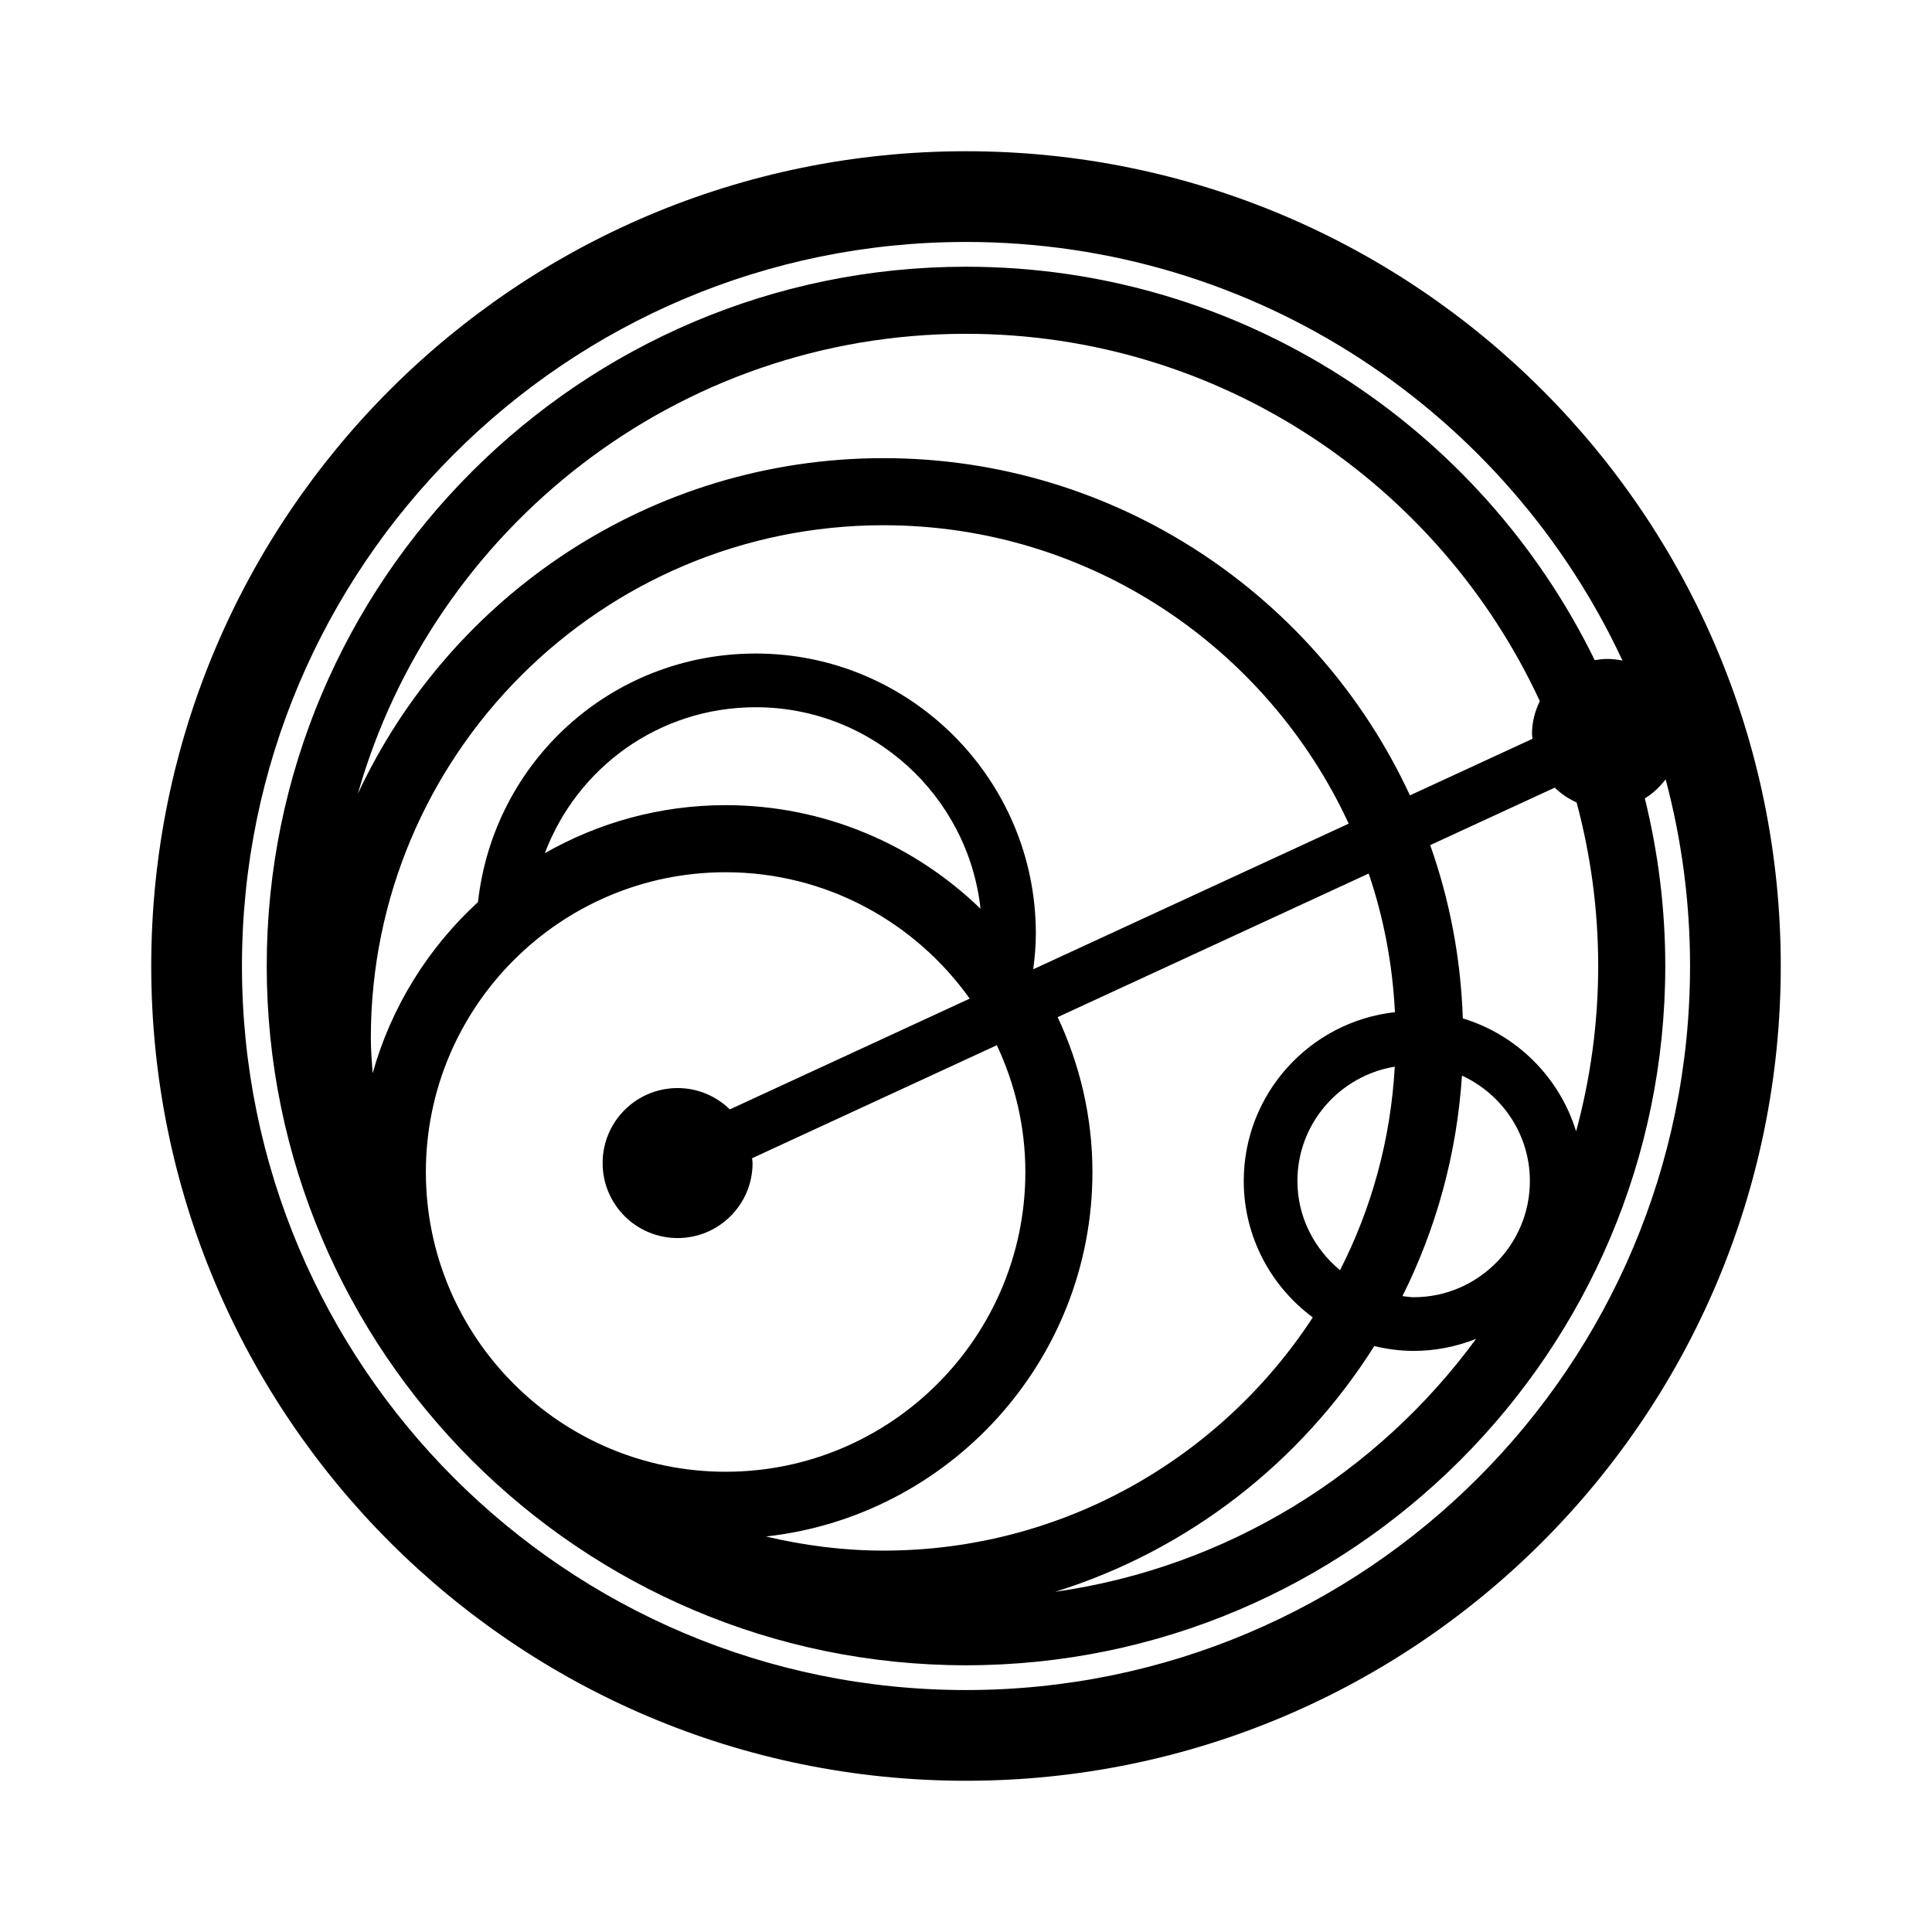 <?xml version="1.0" encoding="utf-8"?>
<!-- Generator: Adobe Illustrator 16.0.0, SVG Export Plug-In . SVG Version: 6.00 Build 0)  -->
<!DOCTYPE svg PUBLIC "-//W3C//DTD SVG 1.1//EN" "http://www.w3.org/Graphics/SVG/1.1/DTD/svg11.dtd">
<svg version="1.1" id="Layer_1" xmlns="http://www.w3.org/2000/svg" xmlns:xlink="http://www.w3.org/1999/xlink" x="0px" y="0px"
	 width="100%" height="100%" viewBox="0 0 72 72" enable-background="new 0 0 72 72" xml:space="preserve">
<path fill="black" d="M36,5.636C19.23,5.636,5.636,19.23,5.636,36S19.23,66.364,36,66.364S66.364,52.77,66.364,36
	S52.77,5.636,36,5.636z M36,62.983C21.098,62.983,9.017,50.903,9.017,36C9.017,21.098,21.098,9.017,36,9.017
	c10.835,0,20.172,6.389,24.466,15.602c-0.187-0.04-0.38-0.062-0.578-0.062c-0.156,0-0.308,0.021-0.457,0.046
	C55.194,15.93,46.284,9.94,35.999,9.94C21.63,9.94,9.94,21.63,9.94,35.999c0,14.37,11.69,26.061,26.059,26.061
	c14.37,0,26.061-11.69,26.061-26.061c0-2.153-0.268-4.244-0.762-6.247c0.306-0.18,0.558-0.43,0.776-0.708
	c0.59,2.22,0.909,4.55,0.909,6.955C62.983,50.903,50.902,62.983,36,62.983z M57.111,27.533l-4.567,2.108
	c-3.429-7.41-10.931-12.567-19.618-12.567c-8.664,0-16.149,5.129-19.59,12.508c2.802-9.88,11.897-17.142,22.663-17.142
	c9.468,0,17.645,5.617,21.386,13.69c-0.182,0.37-0.292,0.781-0.292,1.221C57.093,27.414,57.107,27.472,57.111,27.533z
	 M32.926,19.574c7.684,0,14.304,4.567,17.336,11.121l-11.756,5.427c0.058-0.445,0.097-0.89,0.097-1.329
	c0-5.755-4.682-10.438-10.438-10.438c-5.37,0-9.768,4.01-10.352,9.263c-1.851,1.699-3.23,3.895-3.926,6.379
	c-0.03-0.438-0.067-0.873-0.067-1.318C13.82,28.145,22.391,19.574,32.926,19.574z M36.542,33.868
	c-2.462-2.386-5.811-3.862-9.502-3.862c-2.449,0-4.745,0.656-6.735,1.789c1.206-3.191,4.254-5.438,7.859-5.438
	C32.504,26.356,36.078,29.651,36.542,33.868z M27.041,32.506c3.752,0,7.07,1.865,9.097,4.71l-8.939,4.128
	c-0.503-0.49-1.188-0.795-1.947-0.795c-1.543,0-2.794,1.251-2.794,2.795s1.251,2.795,2.794,2.795s2.794-1.251,2.794-2.795
	c0-0.062-0.014-0.119-0.018-0.18l9.121-4.212c0.675,1.438,1.063,3.034,1.063,4.725c0,6.159-5.011,11.171-11.171,11.171
	c-6.159,0-11.17-5.012-11.17-11.171S20.881,32.506,27.041,32.506z M40.712,43.677c0-2.064-0.474-4.016-1.296-5.771l11.591-5.352
	c0.557,1.636,0.888,3.369,0.978,5.167c-3.164,0.349-5.634,3.035-5.634,6.291c0,2.083,1.016,3.93,2.573,5.084
	c-3.414,5.225-9.305,8.691-15.998,8.691c-1.509,0-2.971-0.194-4.381-0.526C35.377,56.508,40.712,50.706,40.712,43.677z
	 M51.979,39.752c-0.151,2.718-0.865,5.283-2.04,7.584c-0.962-0.796-1.588-1.982-1.588-3.324
	C48.351,41.864,49.926,40.09,51.979,39.752z M51.215,50.165c0.472,0.112,0.961,0.179,1.467,0.179c0.822,0,1.606-0.162,2.328-0.449
	c-3.671,5.008-9.268,8.517-15.69,9.427C44.289,57.778,48.492,54.483,51.215,50.165z M52.682,48.344
	c-0.143,0-0.277-0.028-0.417-0.042c1.251-2.504,2.028-5.28,2.218-8.217c1.489,0.686,2.531,2.184,2.531,3.927
	C57.014,46.4,55.07,48.344,52.682,48.344z M54.515,37.953c-0.075-2.256-0.496-4.427-1.215-6.458l4.641-2.142
	c0.235,0.229,0.511,0.416,0.814,0.551c0.522,1.945,0.805,3.988,0.805,6.096c0,2.132-0.29,4.197-0.823,6.163
	C58.12,40.15,56.528,38.563,54.515,37.953z"/>
</svg>
